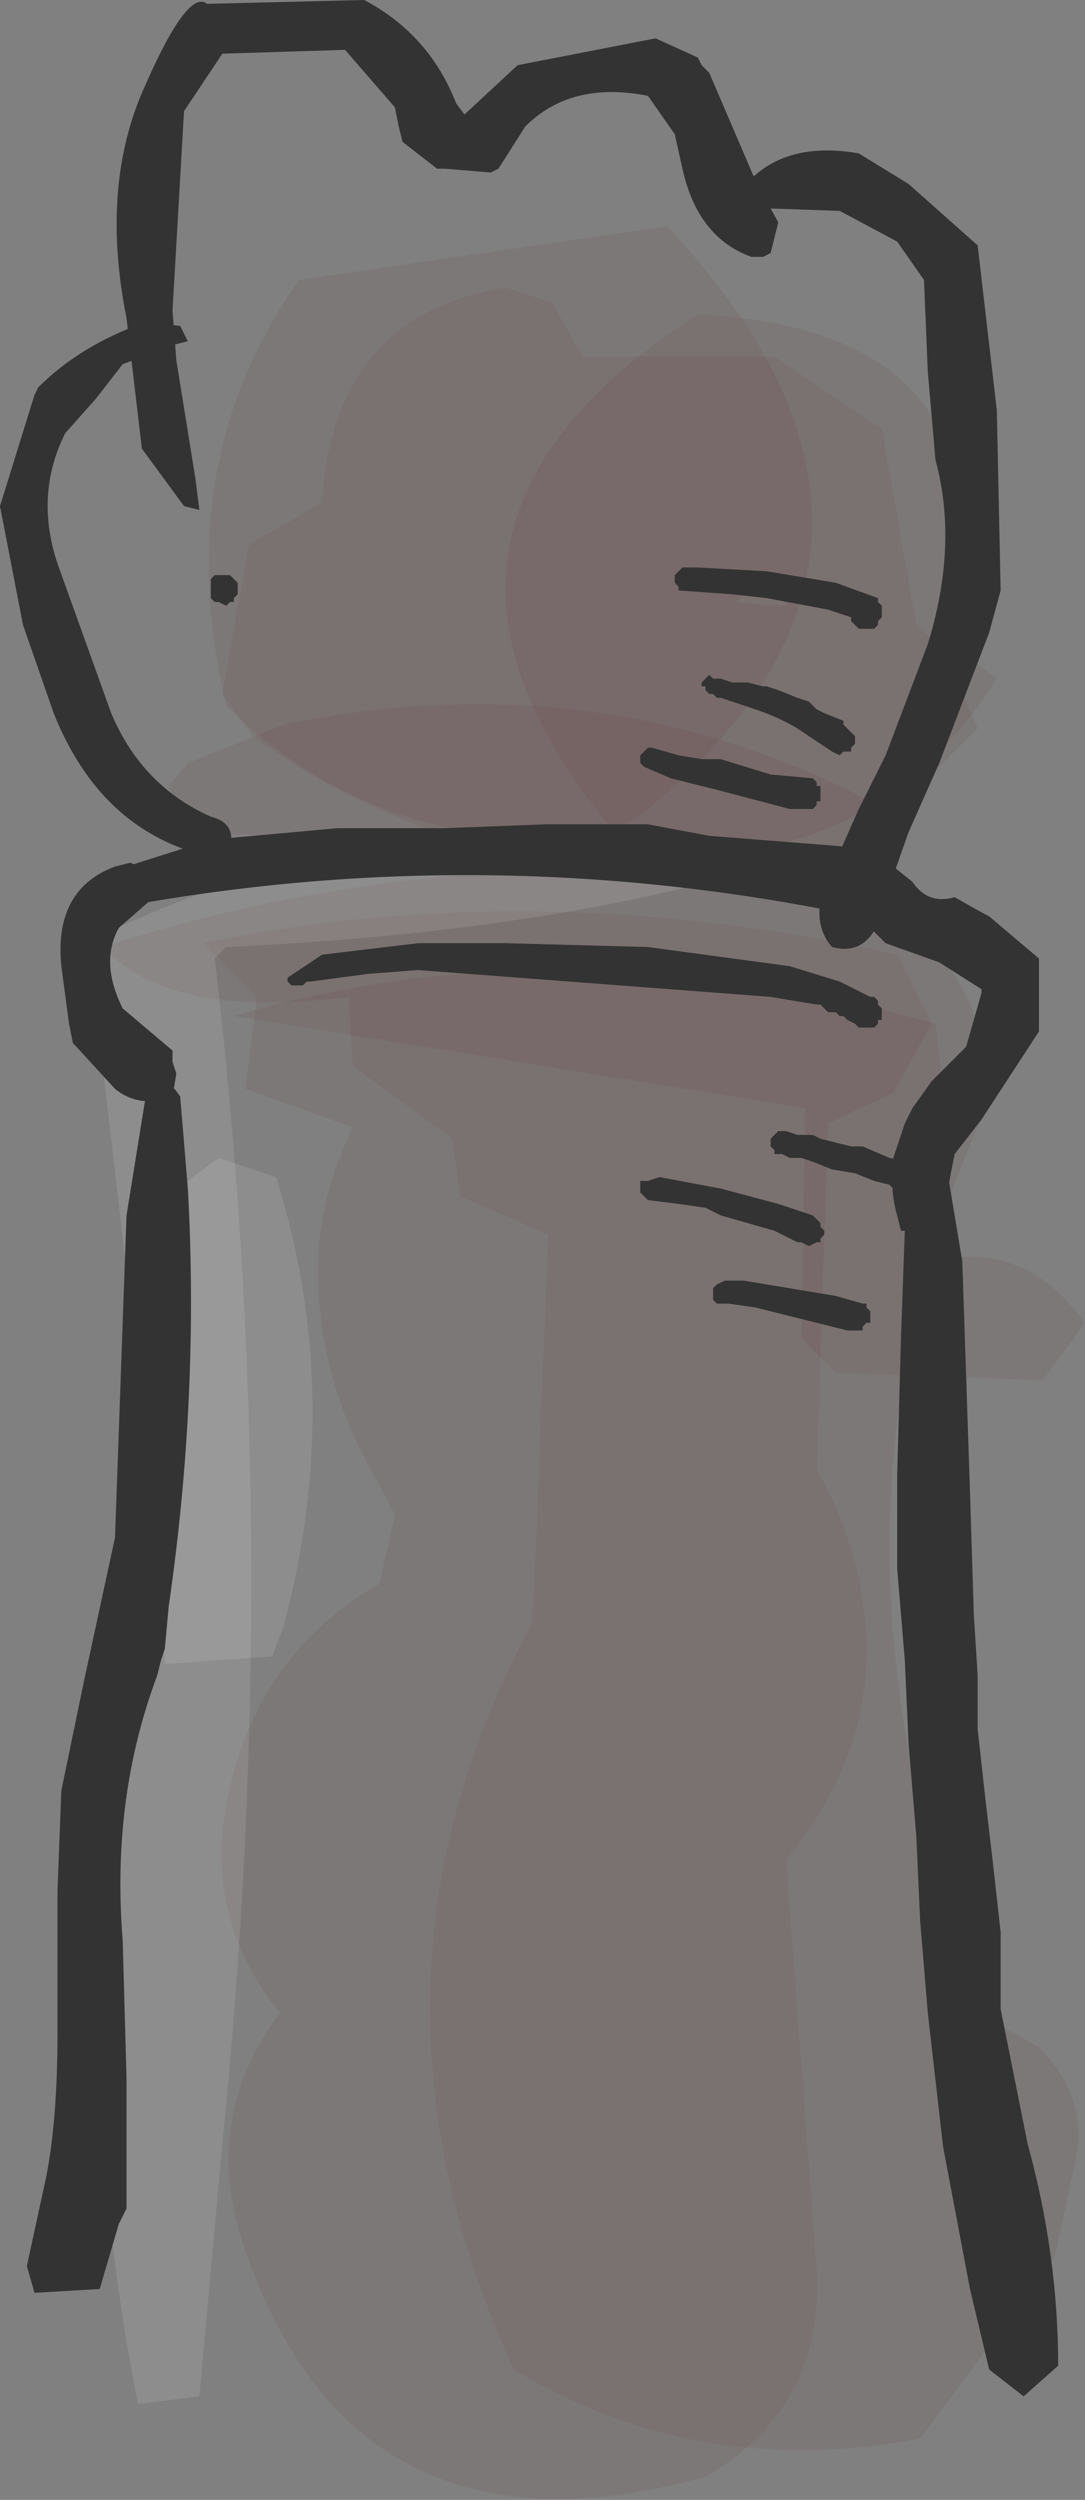 <?xml version="1.0" encoding="UTF-8" standalone="no"?>
<svg xmlns:xlink="http://www.w3.org/1999/xlink" height="32.6px" width="14.15px" xmlns="http://www.w3.org/2000/svg">
  <rect width="100%" height="100%" fill="#808080" stroke="none"/>
  <g transform="matrix(1.0, 0.0, 0.0, 1.0, 6.7, 16.0)">
    <path d="M6.05 -6.5 L4.6 -5.05 Q-0.05 -3.95 -3.4 -6.4 L-3.8 -6.95 -3.45 -8.9 -2.5 -9.45 Q-2.35 -11.9 -0.1 -12.25 L0.5 -12.05 0.9 -11.35 3.4 -11.35 4.8 -10.4 5.25 -7.85 5.6 -7.55 6.05 -6.5" fill="#663333" fill-opacity="0.102" fill-rule="evenodd" stroke="none"/>
    <path d="M4.6 -4.8 L-4.35 -5.15 -4.5 -5.75 -4.25 -6.05 -3.0 -6.55 Q1.1 -7.4 4.65 -5.55 L4.6 -4.8" fill="#663333" fill-opacity="0.102" fill-rule="evenodd" stroke="none"/>
    <path d="M0.5 -5.05 Q-2.05 -5.1 -3.75 -6.8 -4.5 -9.95 -2.8 -12.35 L2.0 -13.05 Q5.9 -8.9 1.75 -5.45 1.3 -5.05 0.5 -5.05" fill="#663333" fill-opacity="0.102" fill-rule="evenodd" stroke="none"/>
    <path d="M6.3 -7.15 Q4.75 -4.7 2.0 -4.9 L1.4 -5.05 Q-2.05 -9.05 2.4 -11.9 6.65 -11.7 5.7 -7.6 L6.3 -7.15 M2.9 -8.15 Q4.15 -8.0 3.05 -8.3 L2.9 -8.15" fill="#663333" fill-opacity="0.102" fill-rule="evenodd" stroke="none"/>
    <path d="M6.25 -1.75 Q3.9 3.25 5.65 8.85 L5.8 10.1 6.85 10.7 Q7.55 11.4 7.3 12.3 L7.05 13.45 5.3 15.8 Q2.4 16.35 0.0 14.9 -2.3 9.85 0.25 5.15 L0.45 0.1 -0.7 -0.4 -0.8 -1.15 -2.1 -2.1 -2.15 -3.0 Q-4.5 -2.7 -5.35 -3.65 -1.1 -5.05 4.55 -4.6 5.85 -3.6 6.2 -2.2 L6.25 -1.75" fill="#663333" fill-opacity="0.102" fill-rule="evenodd" stroke="none"/>
    <path d="M4.1 -1.35 L3.95 3.15 4.2 3.65 Q5.25 6.2 3.55 8.25 L3.95 13.6 Q4.05 15.4 2.5 16.3 -2.05 17.55 -3.5 13.35 -4.1 11.65 -3.05 10.25 -4.1 8.95 -3.7 7.3 -3.3 5.55 -1.75 4.65 L-1.55 3.75 -1.9 3.1 Q-2.5 2.0 -2.55 0.75 -2.6 -0.25 -2.1 -1.3 L-3.5 -1.8 -3.35 -3.0 -4.05 -3.7 Q0.3 -4.6 5.0 -3.55 L5.45 -2.65 4.95 -1.75 4.1 -1.35" fill="#663333" fill-opacity="0.102" fill-rule="evenodd" stroke="none"/>
    <path d="M5.7 -0.85 L5.3 0.35 5.45 0.45 Q6.65 0.15 7.45 1.25 L6.9 2.0 4.2 1.9 3.75 1.45 3.8 -1.55 -3.65 -2.75 Q0.6 -4.0 5.5 -2.65 L5.7 -0.85" fill="#663333" fill-opacity="0.102" fill-rule="evenodd" stroke="none"/>
    <path d="M-5.7 -3.65 Q-1.2 -5.9 3.6 -4.8 0.6 -3.85 -3.75 -3.65 L-3.9 -3.5 Q-3.0 4.1 -3.8 11.95 L-4.1 15.25 -4.9 15.35 Q-6.0 9.8 -4.85 3.75 L-4.65 1.45 -5.0 1.0 -5.35 -2.0 -5.4 -2.3 -5.75 -2.9 -5.7 -3.65" fill="#ffffff" fill-opacity="0.102" fill-rule="evenodd" stroke="none"/>
    <path d="M-3.85 -0.9 L-3.1 -0.65 Q-2.2 2.2 -3.0 5.2 L-3.15 5.6 -4.55 5.7 -4.7 3.45 -5.05 3.0 -4.65 -0.3 -3.85 -0.9" fill="#ffffff" fill-opacity="0.102" fill-rule="evenodd" stroke="none"/>
    <path d="M-3.8 -15.3 L-4.3 -14.55 -4.45 -11.95 -4.4 -11.3 -4.15 -9.75 -4.1 -9.35 -4.3 -9.4 -4.85 -10.15 -5.05 -11.85 Q-5.4 -13.6 -4.8 -14.9 -4.25 -16.15 -4.0 -15.95 L-1.95 -16.0 Q-1.1 -15.55 -0.75 -14.65 L-0.45 -14.25 Q-0.4 -14.0 -0.55 -13.9 L-0.75 -13.8 -0.9 -13.8 -1.0 -13.8 -1.45 -14.15 -1.5 -14.35 -1.55 -14.6 -2.2 -15.35 -3.8 -15.3" fill="#333333" fill-rule="evenodd" stroke="none"/>
    <path d="M2.4 -15.25 L2.45 -15.15 2.55 -15.05 2.7 -14.7 3.15 -13.65 3.45 -13.1 3.4 -12.9 3.35 -12.7 3.25 -12.65 3.1 -12.65 Q2.4 -12.9 2.2 -13.8 L2.1 -14.25 1.75 -14.75 Q0.75 -14.95 0.15 -14.35 L-0.2 -13.8 -0.3 -13.75 -0.9 -13.8 -0.95 -13.9 -0.95 -14.0 -0.65 -14.5 0.05 -15.15 1.85 -15.5 2.4 -15.25" fill="#333333" fill-rule="evenodd" stroke="none"/>
    <path d="M2.8 -13.3 L2.85 -13.35 Q3.35 -14.2 4.5 -14.0 L5.15 -13.6 6.05 -12.8 6.3 -10.65 6.35 -8.3 6.2 -7.75 5.55 -6.05 5.15 -5.15 4.85 -4.3 Q4.7 -3.5 4.15 -3.65 3.85 -4.0 4.1 -4.55 L4.5 -5.45 4.85 -6.15 5.4 -7.6 Q5.8 -8.9 5.5 -10.0 L5.4 -11.15 5.35 -12.35 5.0 -12.85 4.25 -13.25 2.8 -13.3" fill="#333333" fill-rule="evenodd" stroke="none"/>
    <path d="M-4.25 -11.55 L-4.45 -11.5 -5.1 -11.25 -5.45 -10.8 -5.85 -10.35 Q-6.25 -9.55 -5.95 -8.65 L-5.25 -6.7 Q-4.85 -5.75 -3.95 -5.35 -3.55 -5.25 -3.75 -4.8 L-4.05 -4.85 Q-5.4 -5.2 -6.0 -6.7 L-6.4 -7.85 -6.7 -9.4 -6.25 -10.85 -6.2 -10.95 Q-5.65 -11.5 -4.8 -11.8 L-4.35 -11.75 -4.25 -11.55" fill="#333333" fill-rule="evenodd" stroke="none"/>
    <path d="M4.45 -4.95 L4.95 -4.7 5.2 -4.5 Q5.4 -4.2 5.75 -4.3 6.1 -4.1 6.2 -4.05 L6.85 -3.5 6.85 -2.55 6.1 -1.4 5.75 -0.95 5.7 -0.7 5.65 -0.4 Q5.55 0.05 5.05 0.05 L5.0 -0.15 Q4.9 -0.5 4.95 -0.9 L5.1 -1.35 5.2 -1.55 5.45 -1.9 5.9 -2.35 6.1 -3.05 6.1 -3.1 5.55 -3.45 4.85 -3.7 4.5 -4.05 Q-0.5 -5.1 -5.5 -4.1 L-5.05 -4.7 -3.95 -5.05 -2.3 -5.2 -0.9 -5.2 0.4 -5.25 1.75 -5.25 2.55 -5.1 4.45 -4.95" fill="#333333" fill-rule="evenodd" stroke="none"/>
    <path d="M-5.9 -3.4 Q-6.0 -4.4 -5.2 -4.7 L-5.0 -4.75 -4.7 -4.6 Q-4.35 -4.35 -4.75 -4.25 L-5.15 -3.9 Q-5.4 -3.45 -5.1 -2.85 L-4.45 -2.3 -4.45 -2.15 -4.4 -2.0 -4.45 -1.7 -4.65 -1.65 Q-4.95 -1.6 -5.2 -1.8 L-5.75 -2.4 -5.8 -2.65 -5.9 -3.4" fill="#333333" fill-rule="evenodd" stroke="none"/>
    <path d="M-4.8 -1.7 Q-4.65 -2.15 -4.35 -1.7 L-4.25 -0.5 Q-4.1 2.2 -4.5 4.95 L-4.55 5.5 -4.6 5.65 -4.65 5.85 Q-5.25 7.45 -5.1 9.3 L-5.05 11.1 -5.05 12.6 -5.05 12.8 -5.15 13.0 -5.4 13.85 -6.25 13.9 -6.35 13.55 -6.1 12.4 Q-5.95 11.65 -5.95 10.5 L-5.95 8.65 -5.9 7.35 -5.6 5.9 -5.2 4.05 -5.15 2.65 -5.1 1.25 -5.05 -0.15 -4.8 -1.7" fill="#333333" fill-rule="evenodd" stroke="none"/>
    <path d="M5.1 -0.95 Q5.15 -1.55 5.6 -1.05 L5.85 0.45 5.95 3.45 6.0 5.05 6.05 5.85 6.05 6.55 6.15 7.45 6.25 8.3 6.35 9.2 6.35 10.0 6.35 10.2 6.7 11.95 Q7.1 13.4 7.1 14.85 L6.65 15.25 6.2 14.9 5.95 13.85 5.6 12.0 5.4 10.25 5.3 9.05 5.25 7.95 5.15 6.75 5.1 5.65 5.0 4.45 5.0 3.25 5.05 1.45 5.1 0.05 5.1 -0.95" fill="#333333" fill-rule="evenodd" stroke="none"/>
    <path d="M2.15 -8.35 L2.1 -8.4 2.1 -8.5 2.2 -8.6 2.25 -8.6 2.4 -8.6 3.3 -8.55 4.2 -8.4 4.75 -8.2 4.75 -8.15 4.8 -8.1 4.8 -7.95 4.75 -7.9 4.75 -7.85 4.7 -7.8 4.6 -7.8 4.5 -7.8 4.45 -7.85 4.4 -7.9 4.4 -7.95 4.1 -8.05 3.3 -8.2 2.85 -8.25 2.15 -8.3 2.15 -8.35" fill="#333333" fill-rule="evenodd" stroke="none"/>
    <path d="M2.5 -7.05 L2.45 -7.05 2.45 -7.1 2.5 -7.15 2.55 -7.2 2.6 -7.15 2.7 -7.15 2.85 -7.1 3.05 -7.1 3.25 -7.05 3.3 -7.05 3.45 -7.0 3.7 -6.9 3.85 -6.85 3.95 -6.75 4.05 -6.7 4.3 -6.6 4.3 -6.55 4.35 -6.5 4.4 -6.45 4.45 -6.4 4.45 -6.3 4.4 -6.25 4.4 -6.2 4.3 -6.2 4.25 -6.15 4.15 -6.2 3.7 -6.5 Q3.45 -6.65 3.15 -6.75 L2.7 -6.9 2.65 -6.9 2.6 -6.95 2.55 -6.95 2.5 -7.0 2.5 -7.05" fill="#333333" fill-rule="evenodd" stroke="none"/>
    <path d="M1.8 -6.25 L2.15 -6.15 2.45 -6.1 2.7 -6.1 3.35 -5.9 3.9 -5.85 3.95 -5.8 3.95 -5.75 4.0 -5.75 4.0 -5.55 3.95 -5.55 3.95 -5.5 3.9 -5.45 3.8 -5.45 3.6 -5.45 2.65 -5.7 2.05 -5.85 1.7 -6.0 1.65 -6.05 1.65 -6.15 1.75 -6.25 1.8 -6.25" fill="#333333" fill-rule="evenodd" stroke="none"/>
    <path d="M4.25 -3.2 L4.55 -3.05 4.65 -3.0 4.7 -3.0 4.75 -2.95 4.75 -2.9 4.8 -2.85 4.8 -2.7 4.75 -2.7 4.75 -2.65 4.7 -2.6 4.6 -2.6 4.5 -2.6 4.45 -2.65 4.35 -2.7 4.3 -2.75 4.25 -2.75 4.2 -2.8 4.1 -2.8 4.05 -2.85 4.0 -2.9 3.95 -2.9 3.35 -3.0 -1.25 -3.35 -1.9 -3.3 -2.65 -3.2 -2.7 -3.2 -2.75 -3.15 -2.85 -3.15 -2.9 -3.15 -2.95 -3.2 -2.95 -3.25 -2.5 -3.55 -1.25 -3.7 -0.1 -3.7 1.75 -3.65 3.6 -3.4 4.25 -3.2" fill="#333333" fill-rule="evenodd" stroke="none"/>
    <path d="M3.7 -1.2 L3.9 -1.2 4.0 -1.15 4.4 -1.05 4.55 -1.05 4.9 -0.9 5.1 -0.85 5.15 -0.8 5.25 -0.8 5.35 -0.75 5.4 -0.75 5.5 -0.7 5.5 -0.65 5.55 -0.6 5.55 -0.45 5.5 -0.45 5.5 -0.4 5.45 -0.35 5.3 -0.35 5.2 -0.35 5.15 -0.4 5.05 -0.45 5.0 -0.45 4.95 -0.5 4.9 -0.55 4.7 -0.6 4.45 -0.7 4.15 -0.75 3.9 -0.85 3.75 -0.9 3.6 -0.9 3.5 -0.95 3.4 -0.95 3.4 -1.0 3.35 -1.05 3.35 -1.15 3.45 -1.25 3.55 -1.25 3.7 -1.2" fill="#333333" fill-rule="evenodd" stroke="none"/>
    <path d="M1.75 -0.35 L1.7 -0.4 1.65 -0.45 1.65 -0.6 1.75 -0.6 1.9 -0.65 2.7 -0.5 3.45 -0.3 3.9 -0.15 4.0 -0.05 4.0 0.0 4.05 0.05 4.05 0.1 4.0 0.15 4.0 0.2 3.95 0.2 3.85 0.25 3.75 0.2 3.7 0.2 3.4 0.05 2.7 -0.15 2.5 -0.25 2.15 -0.3 1.75 -0.35" fill="#333333" fill-rule="evenodd" stroke="none"/>
    <path d="M4.65 1.25 L4.6 1.25 4.55 1.3 4.55 1.35 4.45 1.35 4.35 1.35 3.75 1.2 3.15 1.05 2.8 1.0 2.75 1.0 2.65 1.0 2.6 0.95 2.6 0.8 2.65 0.75 2.75 0.7 3.0 0.7 3.6 0.8 4.2 0.9 4.55 1.0 4.6 1.0 4.6 1.05 4.65 1.1 4.65 1.25" fill="#333333" fill-rule="evenodd" stroke="none"/>
    <path d="M-3.6 -8.25 L-3.65 -8.2 -3.65 -8.15 -3.7 -8.15 -3.75 -8.1 -3.85 -8.15 -3.9 -8.15 -3.95 -8.2 -3.95 -8.45 -3.9 -8.5 -3.85 -8.5 -3.75 -8.5 -3.7 -8.5 -3.65 -8.45 -3.6 -8.4 -3.6 -8.25" fill="#333333" fill-rule="evenodd" stroke="none"/>
  </g>
</svg>
